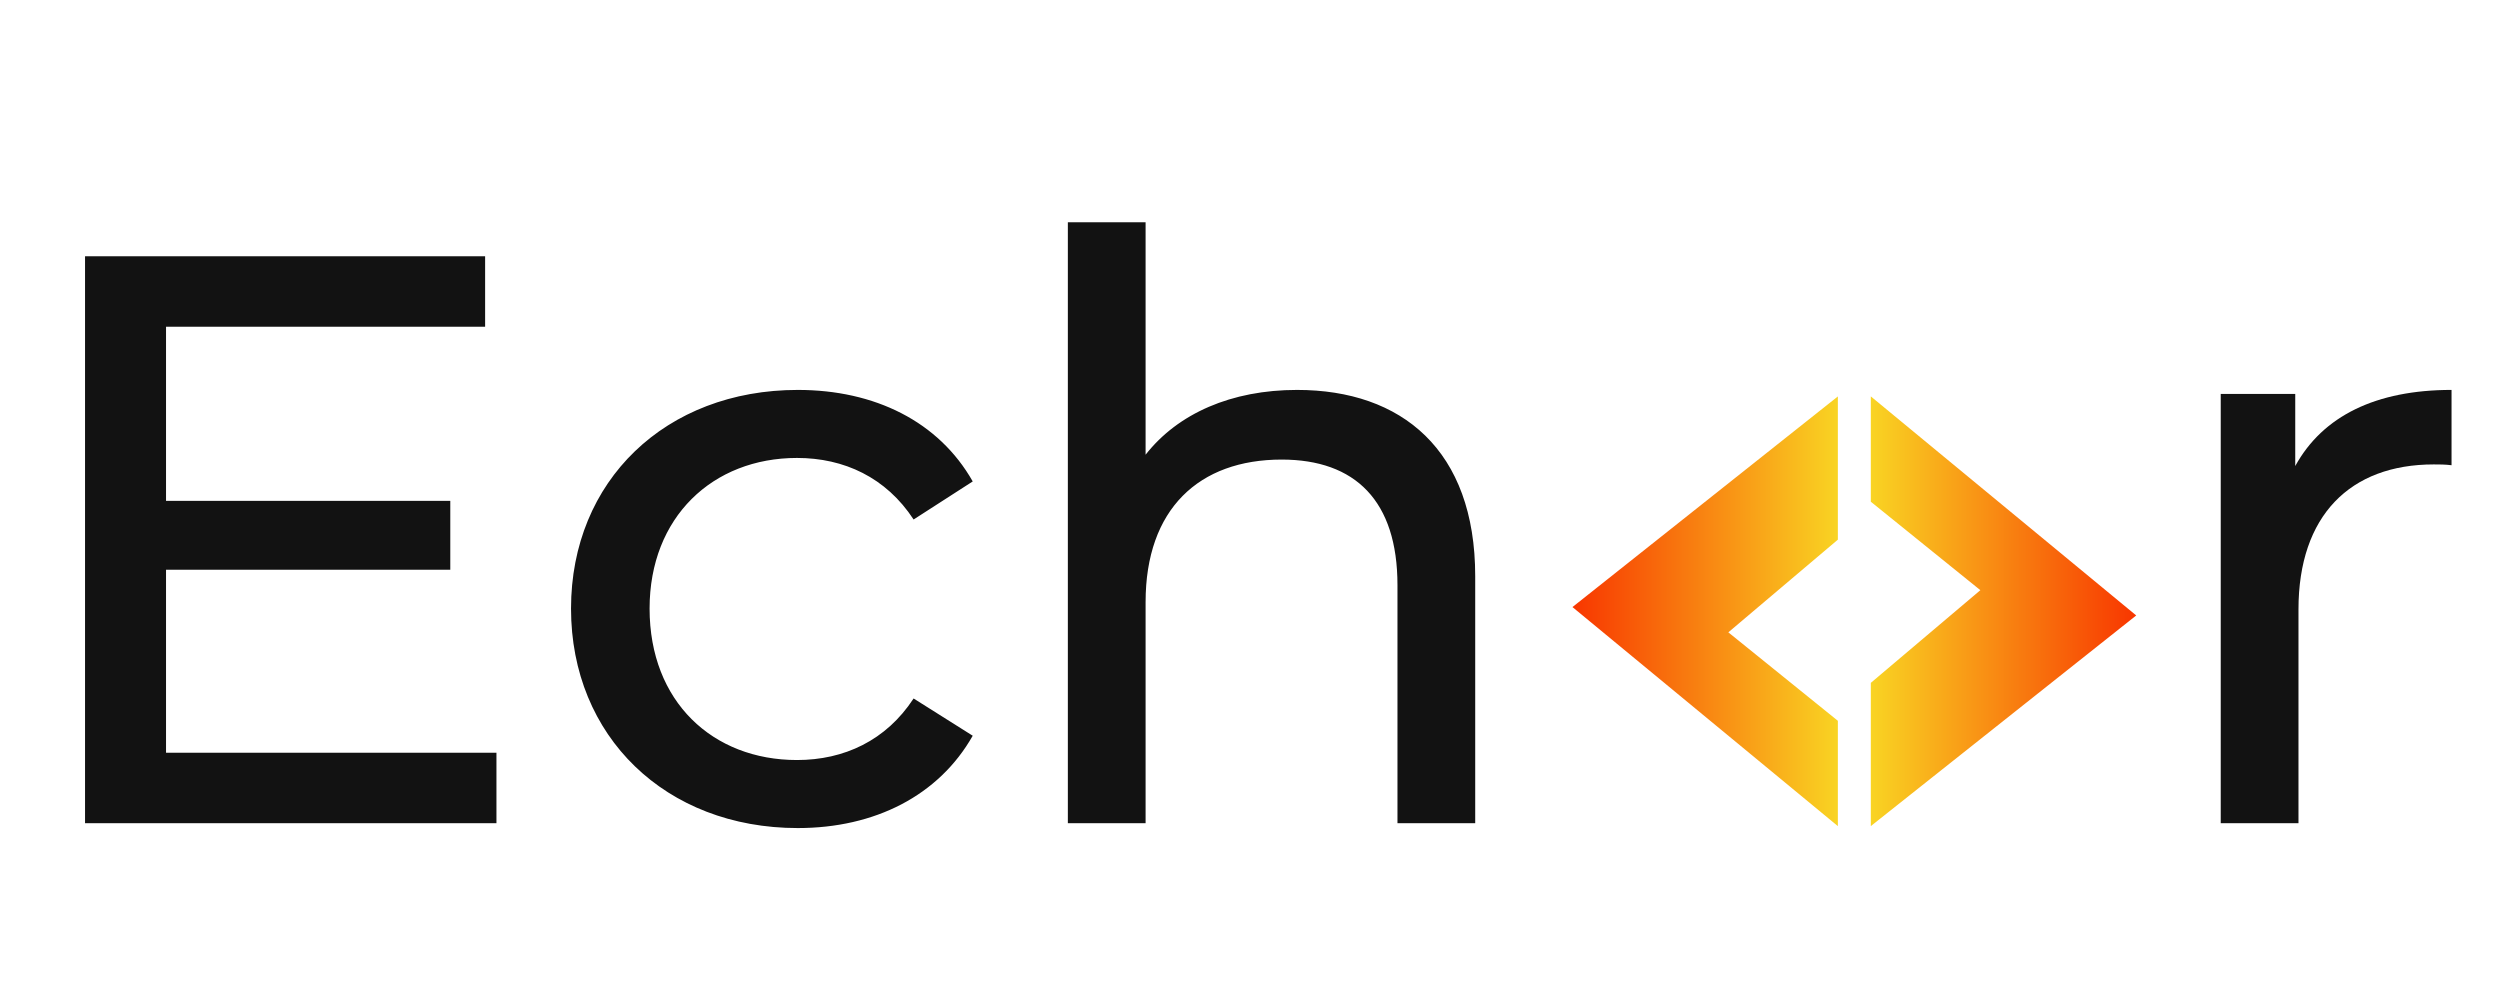 <svg width="319" height="127" viewBox="0 0 319 127" fill="none" xmlns="http://www.w3.org/2000/svg">
<g filter="url(#filter0_i_594_226)">
<path d="M234.511 64.56V46.284L200.646 73.161L234.511 101.113V87.674L220.535 76.386L234.511 64.56Z" fill="url(#paint0_linear_594_226)"/>
</g>
<g filter="url(#filter1_i_594_226)">
<path d="M238.715 82.833V101.109L272.581 74.232L238.715 46.28V59.719L252.692 71.007L238.715 82.833Z" fill="url(#paint1_linear_594_226)"/>
</g>
<g filter="url(#filter2_d_594_226)">
<path d="M292.873 55.424V46.227H283.365V100.997H293.286V73.715C293.286 61.727 299.9 55.217 310.544 55.217C311.267 55.217 311.99 55.217 312.817 55.32V45.71C303.207 45.71 296.386 49.017 292.873 55.424Z" fill="#121212"/>
</g>
<g filter="url(#filter3_d_594_226)">
<path d="M21.185 92.007V68.652H57.457V59.868H21.185V37.65H61.901V28.66H10.851V100.998H63.347V92.007H21.185ZM101.799 101.618C111.616 101.618 119.78 97.484 124.12 89.837L116.576 85.083C113.063 90.457 107.689 92.937 101.695 92.937C90.948 92.937 82.887 85.497 82.887 73.612C82.887 61.935 90.948 54.391 101.695 54.391C107.689 54.391 113.063 56.871 116.576 62.245L124.12 57.388C119.78 49.741 111.616 45.711 101.799 45.711C84.954 45.711 72.863 57.285 72.863 73.612C72.863 89.94 84.954 101.618 101.799 101.618ZM165.503 45.711C157.132 45.711 150.312 48.708 146.178 53.978V24.319H136.258V100.998H146.178V72.786C146.178 60.902 152.999 54.598 163.539 54.598C172.943 54.598 178.317 59.868 178.317 70.616V100.998H188.237V69.479C188.237 53.358 178.834 45.711 165.503 45.711Z" fill="#121212"/>
</g>
<defs>
<filter id="filter0_i_594_226" x="200.646" y="46.284" width="33.865" height="59.129" filterUnits="userSpaceOnUse" color-interpolation-filters="sRGB">
<feFlood flood-opacity="0" result="BackgroundImageFix"/>
<feBlend mode="normal" in="SourceGraphic" in2="BackgroundImageFix" result="shape"/>
<feColorMatrix in="SourceAlpha" type="matrix" values="0 0 0 0 0 0 0 0 0 0 0 0 0 0 0 0 0 0 127 0" result="hardAlpha"/>
<feOffset dy="4.3"/>
<feGaussianBlur stdDeviation="2.15"/>
<feComposite in2="hardAlpha" operator="arithmetic" k2="-1" k3="1"/>
<feColorMatrix type="matrix" values="0 0 0 0 0 0 0 0 0 0 0 0 0 0 0 0 0 0 0.1 0"/>
<feBlend mode="difference" in2="shape" result="effect1_innerShadow_594_226"/>
</filter>
<filter id="filter1_i_594_226" x="238.715" y="46.28" width="33.865" height="59.129" filterUnits="userSpaceOnUse" color-interpolation-filters="sRGB">
<feFlood flood-opacity="0" result="BackgroundImageFix"/>
<feBlend mode="normal" in="SourceGraphic" in2="BackgroundImageFix" result="shape"/>
<feColorMatrix in="SourceAlpha" type="matrix" values="0 0 0 0 0 0 0 0 0 0 0 0 0 0 0 0 0 0 127 0" result="hardAlpha"/>
<feOffset dy="4.3"/>
<feGaussianBlur stdDeviation="2.15"/>
<feComposite in2="hardAlpha" operator="arithmetic" k2="-1" k3="1"/>
<feColorMatrix type="matrix" values="0 0 0 0 0 0 0 0 0 0 0 0 0 0 0 0 0 0 0.1 0"/>
<feBlend mode="difference" in2="shape" result="effect1_innerShadow_594_226"/>
</filter>
<filter id="filter2_d_594_226" x="277.3" y="43.688" width="41.582" height="67.416" filterUnits="userSpaceOnUse" color-interpolation-filters="sRGB">
<feFlood flood-opacity="0" result="BackgroundImageFix"/>
<feColorMatrix in="SourceAlpha" type="matrix" values="0 0 0 0 0 0 0 0 0 0 0 0 0 0 0 0 0 0 127 0" result="hardAlpha"/>
<feOffset dy="4.043"/>
<feGaussianBlur stdDeviation="3.032"/>
<feComposite in2="hardAlpha" operator="out"/>
<feColorMatrix type="matrix" values="0 0 0 0 0.161 0 0 0 0 0.22 0 0 0 0 0.565 0 0 0 0.12 0"/>
<feBlend mode="normal" in2="BackgroundImageFix" result="effect1_dropShadow_594_226"/>
<feBlend mode="normal" in="SourceGraphic" in2="effect1_dropShadow_594_226" result="shape"/>
</filter>
<filter id="filter3_d_594_226" x="4.786" y="22.298" width="189.517" height="89.428" filterUnits="userSpaceOnUse" color-interpolation-filters="sRGB">
<feFlood flood-opacity="0" result="BackgroundImageFix"/>
<feColorMatrix in="SourceAlpha" type="matrix" values="0 0 0 0 0 0 0 0 0 0 0 0 0 0 0 0 0 0 127 0" result="hardAlpha"/>
<feOffset dy="4.043"/>
<feGaussianBlur stdDeviation="3.032"/>
<feComposite in2="hardAlpha" operator="out"/>
<feColorMatrix type="matrix" values="0 0 0 0 0.161 0 0 0 0 0.22 0 0 0 0 0.565 0 0 0 0.12 0"/>
<feBlend mode="normal" in2="BackgroundImageFix" result="effect1_dropShadow_594_226"/>
<feBlend mode="normal" in="SourceGraphic" in2="effect1_dropShadow_594_226" result="shape"/>
</filter>
<linearGradient id="paint0_linear_594_226" x1="200.646" y1="73.698" x2="234.511" y2="73.698" gradientUnits="userSpaceOnUse">
<stop stop-color="#F83600"/>
<stop offset="1" stop-color="#F9D423"/>
</linearGradient>
<linearGradient id="paint1_linear_594_226" x1="272.581" y1="73.695" x2="238.715" y2="73.695" gradientUnits="userSpaceOnUse">
<stop stop-color="#F83600"/>
<stop offset="1" stop-color="#F9D423"/>
</linearGradient>
</defs>
</svg>
